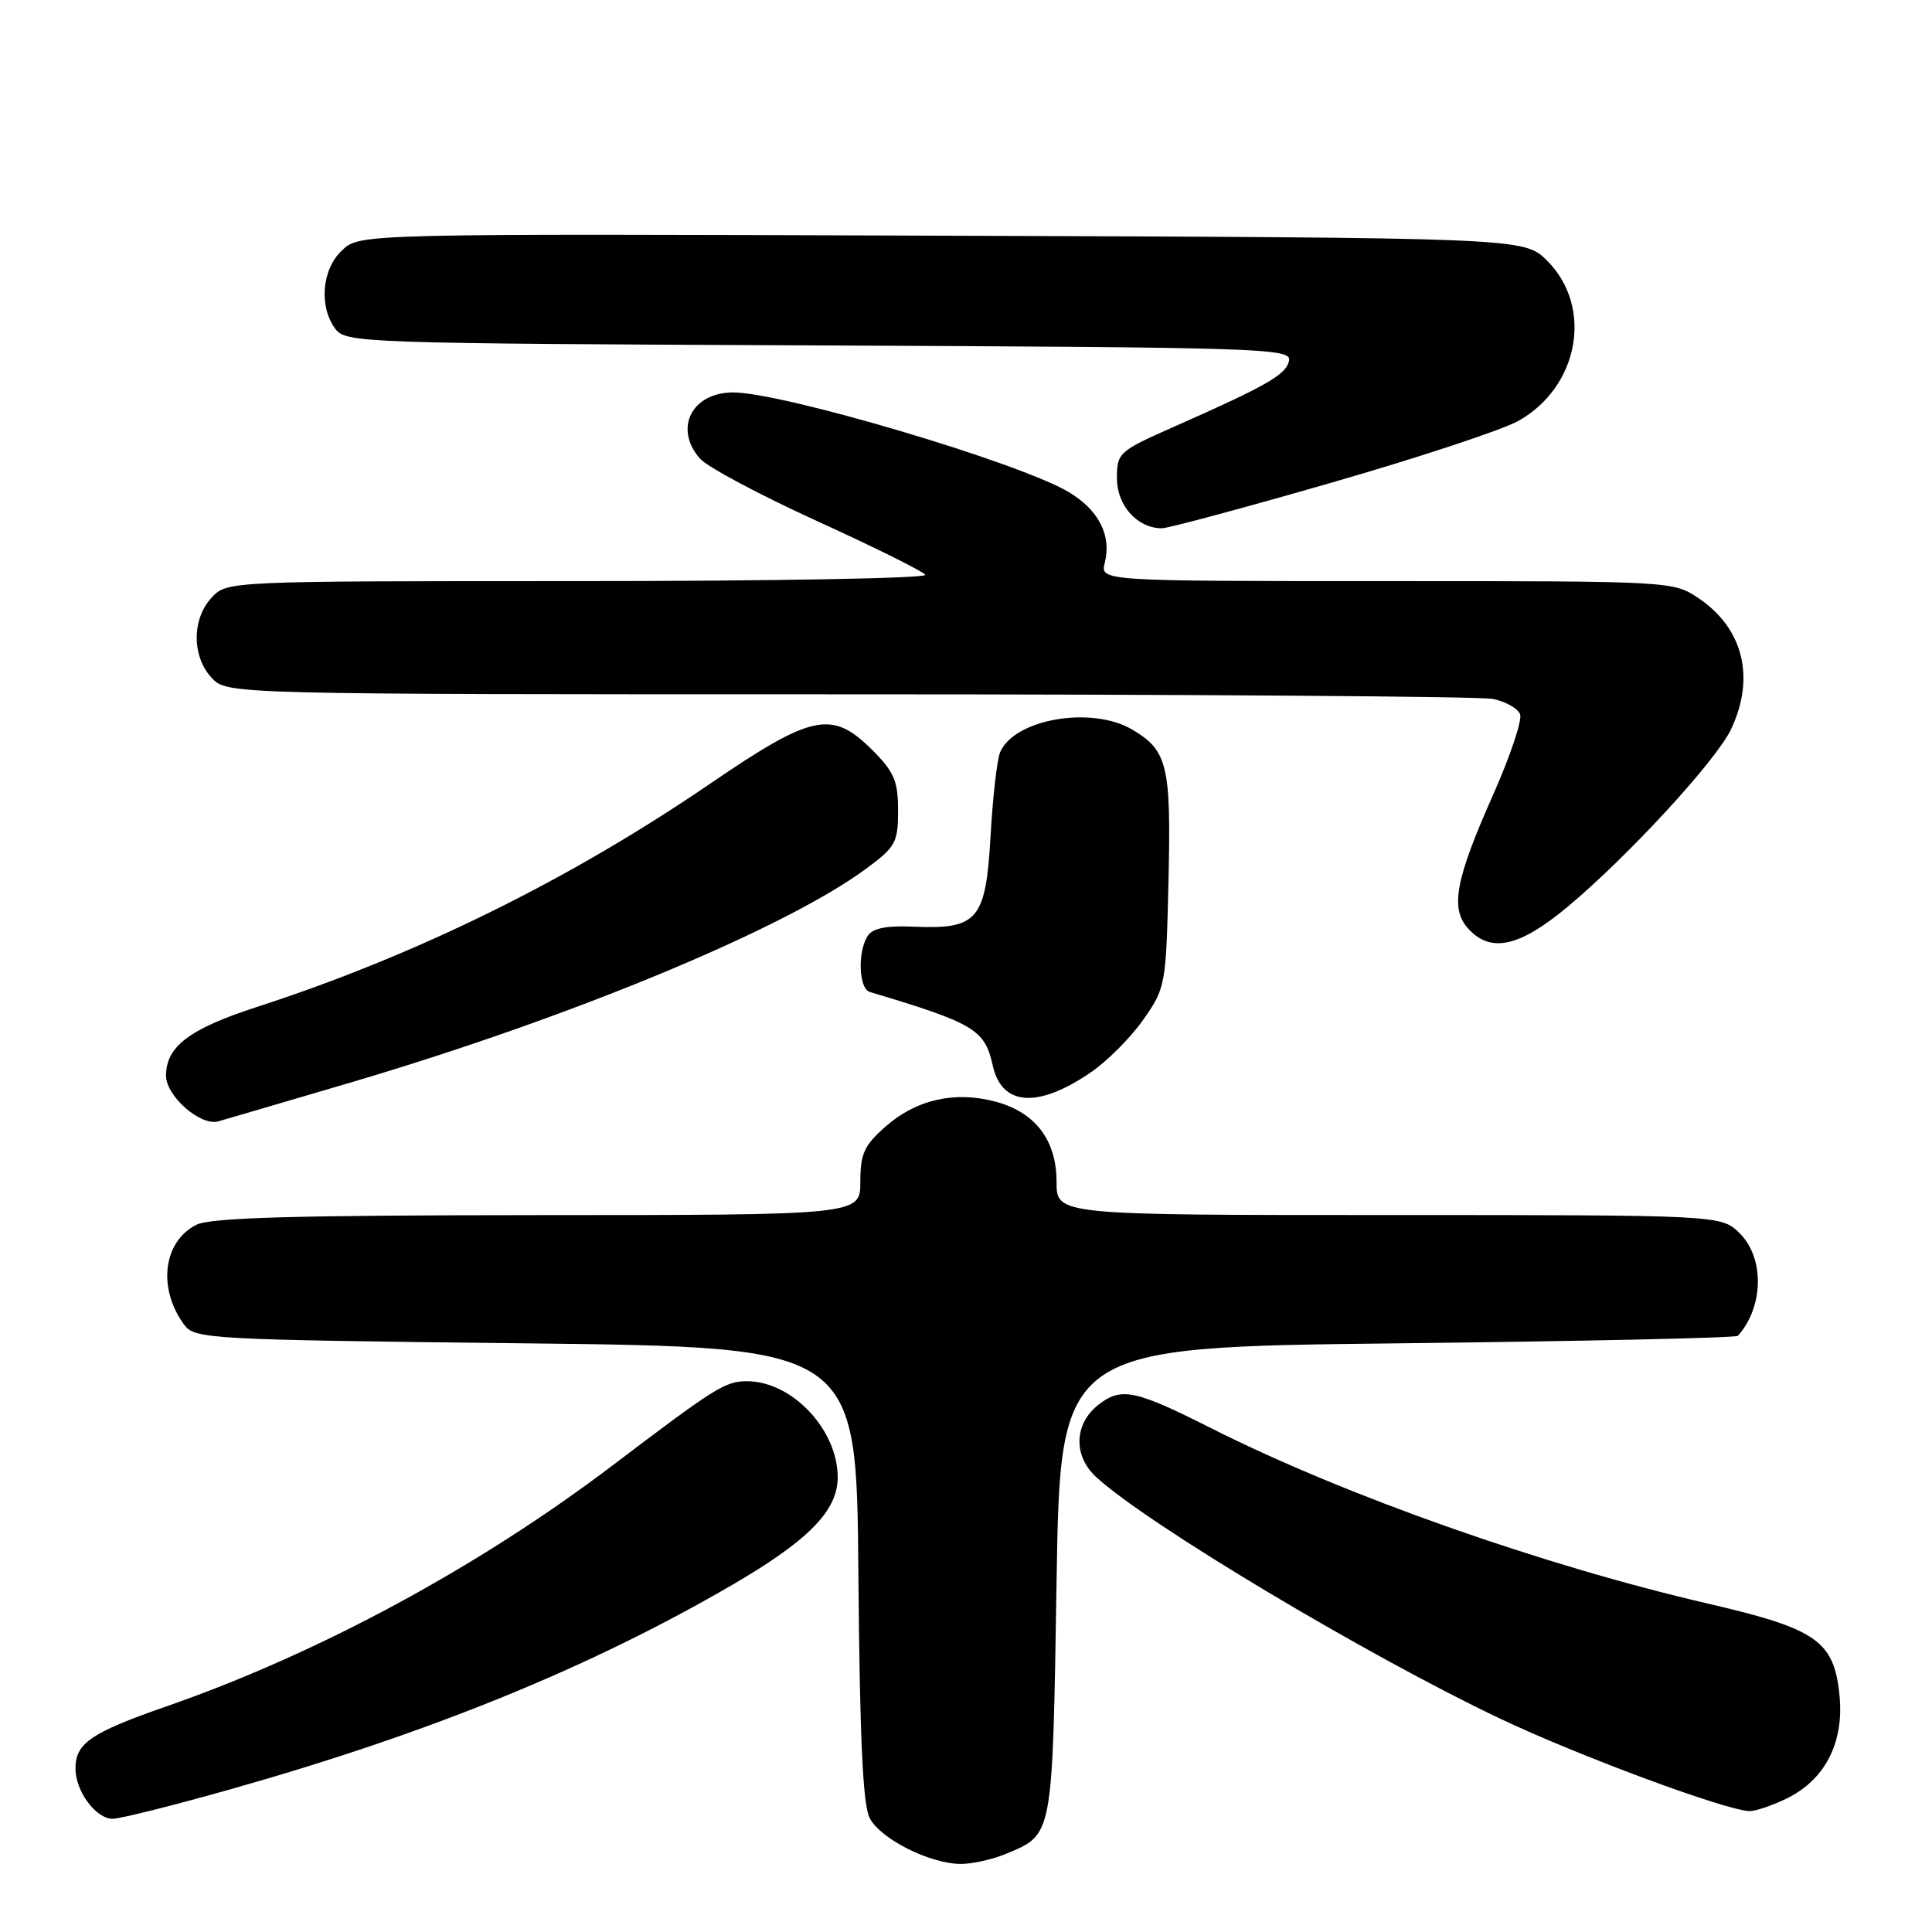 <?xml version="1.0" encoding="UTF-8" standalone="no"?>
<!DOCTYPE svg PUBLIC "-//W3C//DTD SVG 1.1//EN" "http://www.w3.org/Graphics/SVG/1.1/DTD/svg11.dtd" >
<svg xmlns="http://www.w3.org/2000/svg" xmlns:xlink="http://www.w3.org/1999/xlink" version="1.1" viewBox="0 0 256 256">
 <g >
 <path fill="currentColor"
d=" M 133.28 245.65 C 139.57 243.03 139.45 243.65 140.00 209.60 C 140.50 178.50 140.50 178.50 185.17 178.00 C 209.73 177.72 230.04 177.28 230.28 177.00 C 233.70 173.18 233.82 166.73 230.55 163.45 C 228.09 161.00 228.09 161.00 184.05 161.00 C 140.00 161.00 140.00 161.00 140.00 156.63 C 140.00 151.08 137.22 147.41 131.93 145.98 C 126.55 144.53 121.44 145.68 117.38 149.24 C 114.50 151.77 114.00 152.86 114.00 156.60 C 114.00 161.00 114.00 161.00 71.25 161.01 C 38.94 161.03 27.89 161.34 26.02 162.29 C 21.62 164.51 20.86 170.69 24.38 175.50 C 25.79 177.43 27.29 177.52 69.67 178.00 C 113.50 178.50 113.50 178.50 113.74 208.50 C 113.92 230.23 114.33 239.16 115.24 240.91 C 116.68 243.67 123.18 246.95 127.28 246.98 C 128.81 246.99 131.51 246.39 133.28 245.65 Z  M 30.61 237.07 C 56.96 229.62 78.16 220.98 97.02 210.01 C 107.13 204.12 111.00 200.18 111.00 195.75 C 111.00 189.44 104.97 183.04 99.00 183.02 C 96.11 183.01 94.82 183.82 81.24 194.12 C 63.51 207.58 42.28 219.06 22.17 226.06 C 12.04 229.59 10.00 230.97 10.00 234.35 C 10.00 237.34 12.71 241.00 14.92 241.00 C 15.91 241.00 22.97 239.23 30.61 237.07 Z  M 236.58 238.39 C 241.76 235.94 244.35 231.00 243.75 224.74 C 243.05 217.43 240.78 215.84 226.33 212.49 C 204.42 207.42 178.20 198.17 160.58 189.29 C 150.37 184.14 148.57 183.77 145.53 186.15 C 142.32 188.68 142.19 192.91 145.25 195.72 C 152.02 201.94 180.97 219.26 198.67 227.68 C 209.09 232.64 228.79 239.94 231.85 239.98 C 232.59 239.99 234.72 239.28 236.58 238.39 Z  M 46.39 143.46 C 75.58 134.85 103.97 123.08 114.75 115.12 C 118.68 112.23 119.00 111.64 119.00 107.39 C 119.00 103.50 118.48 102.28 115.60 99.40 C 110.24 94.04 107.67 94.58 94.04 103.88 C 75.42 116.60 55.09 126.61 34.00 133.44 C 25.09 136.33 22.00 138.67 22.00 142.54 C 22.00 145.24 26.57 149.24 28.91 148.59 C 29.78 148.34 37.65 146.04 46.39 143.46 Z  M 144.47 142.14 C 146.66 140.66 149.81 137.51 151.47 135.14 C 154.44 130.91 154.51 130.58 154.83 116.75 C 155.19 101.42 154.71 99.44 150.02 96.67 C 144.64 93.49 134.33 95.28 132.51 99.71 C 132.11 100.70 131.54 105.69 131.25 110.82 C 130.62 121.90 129.56 123.15 121.11 122.79 C 117.41 122.63 115.62 122.99 114.96 124.03 C 113.61 126.17 113.79 131.00 115.25 131.44 C 129.09 135.58 130.49 136.41 131.54 141.17 C 132.72 146.55 137.46 146.91 144.47 142.14 Z  M 207.70 120.17 C 215.68 113.52 227.39 100.80 229.37 96.64 C 232.61 89.80 231.00 83.27 225.09 79.28 C 221.71 77.01 221.60 77.00 183.74 77.00 C 145.78 77.00 145.78 77.00 146.39 74.57 C 147.31 70.91 145.57 67.54 141.54 65.16 C 134.93 61.26 103.70 52.00 97.15 52.00 C 91.65 52.00 89.25 56.78 92.75 60.77 C 93.71 61.87 100.71 65.60 108.30 69.06 C 115.89 72.52 122.33 75.72 122.61 76.17 C 122.89 76.63 102.18 77.00 76.60 77.00 C 30.08 77.00 30.08 77.00 28.04 79.19 C 25.41 82.01 25.41 86.99 28.04 89.81 C 30.08 92.00 30.08 92.00 112.41 92.00 C 157.70 92.00 196.13 92.28 197.81 92.61 C 199.49 92.95 201.12 93.86 201.42 94.64 C 201.72 95.42 200.11 100.21 197.86 105.28 C 192.84 116.56 192.13 120.38 194.54 123.04 C 197.51 126.32 201.30 125.50 207.70 120.17 Z  M 176.45 63.95 C 187.97 60.63 199.10 56.95 201.20 55.77 C 209.24 51.25 211.14 40.68 205.01 34.55 C 201.96 31.50 201.96 31.50 124.81 31.23 C 47.67 30.96 47.67 30.96 45.33 33.16 C 42.65 35.67 42.22 40.56 44.42 43.56 C 45.79 45.44 47.79 45.51 108.49 45.77 C 167.23 46.03 171.12 46.15 170.81 47.77 C 170.45 49.62 167.98 51.05 155.75 56.46 C 148.21 59.79 148.00 59.98 148.00 63.39 C 148.00 66.99 150.72 70.01 153.97 70.00 C 154.81 69.99 164.93 67.27 176.45 63.95 Z "/>
</g>
</svg>